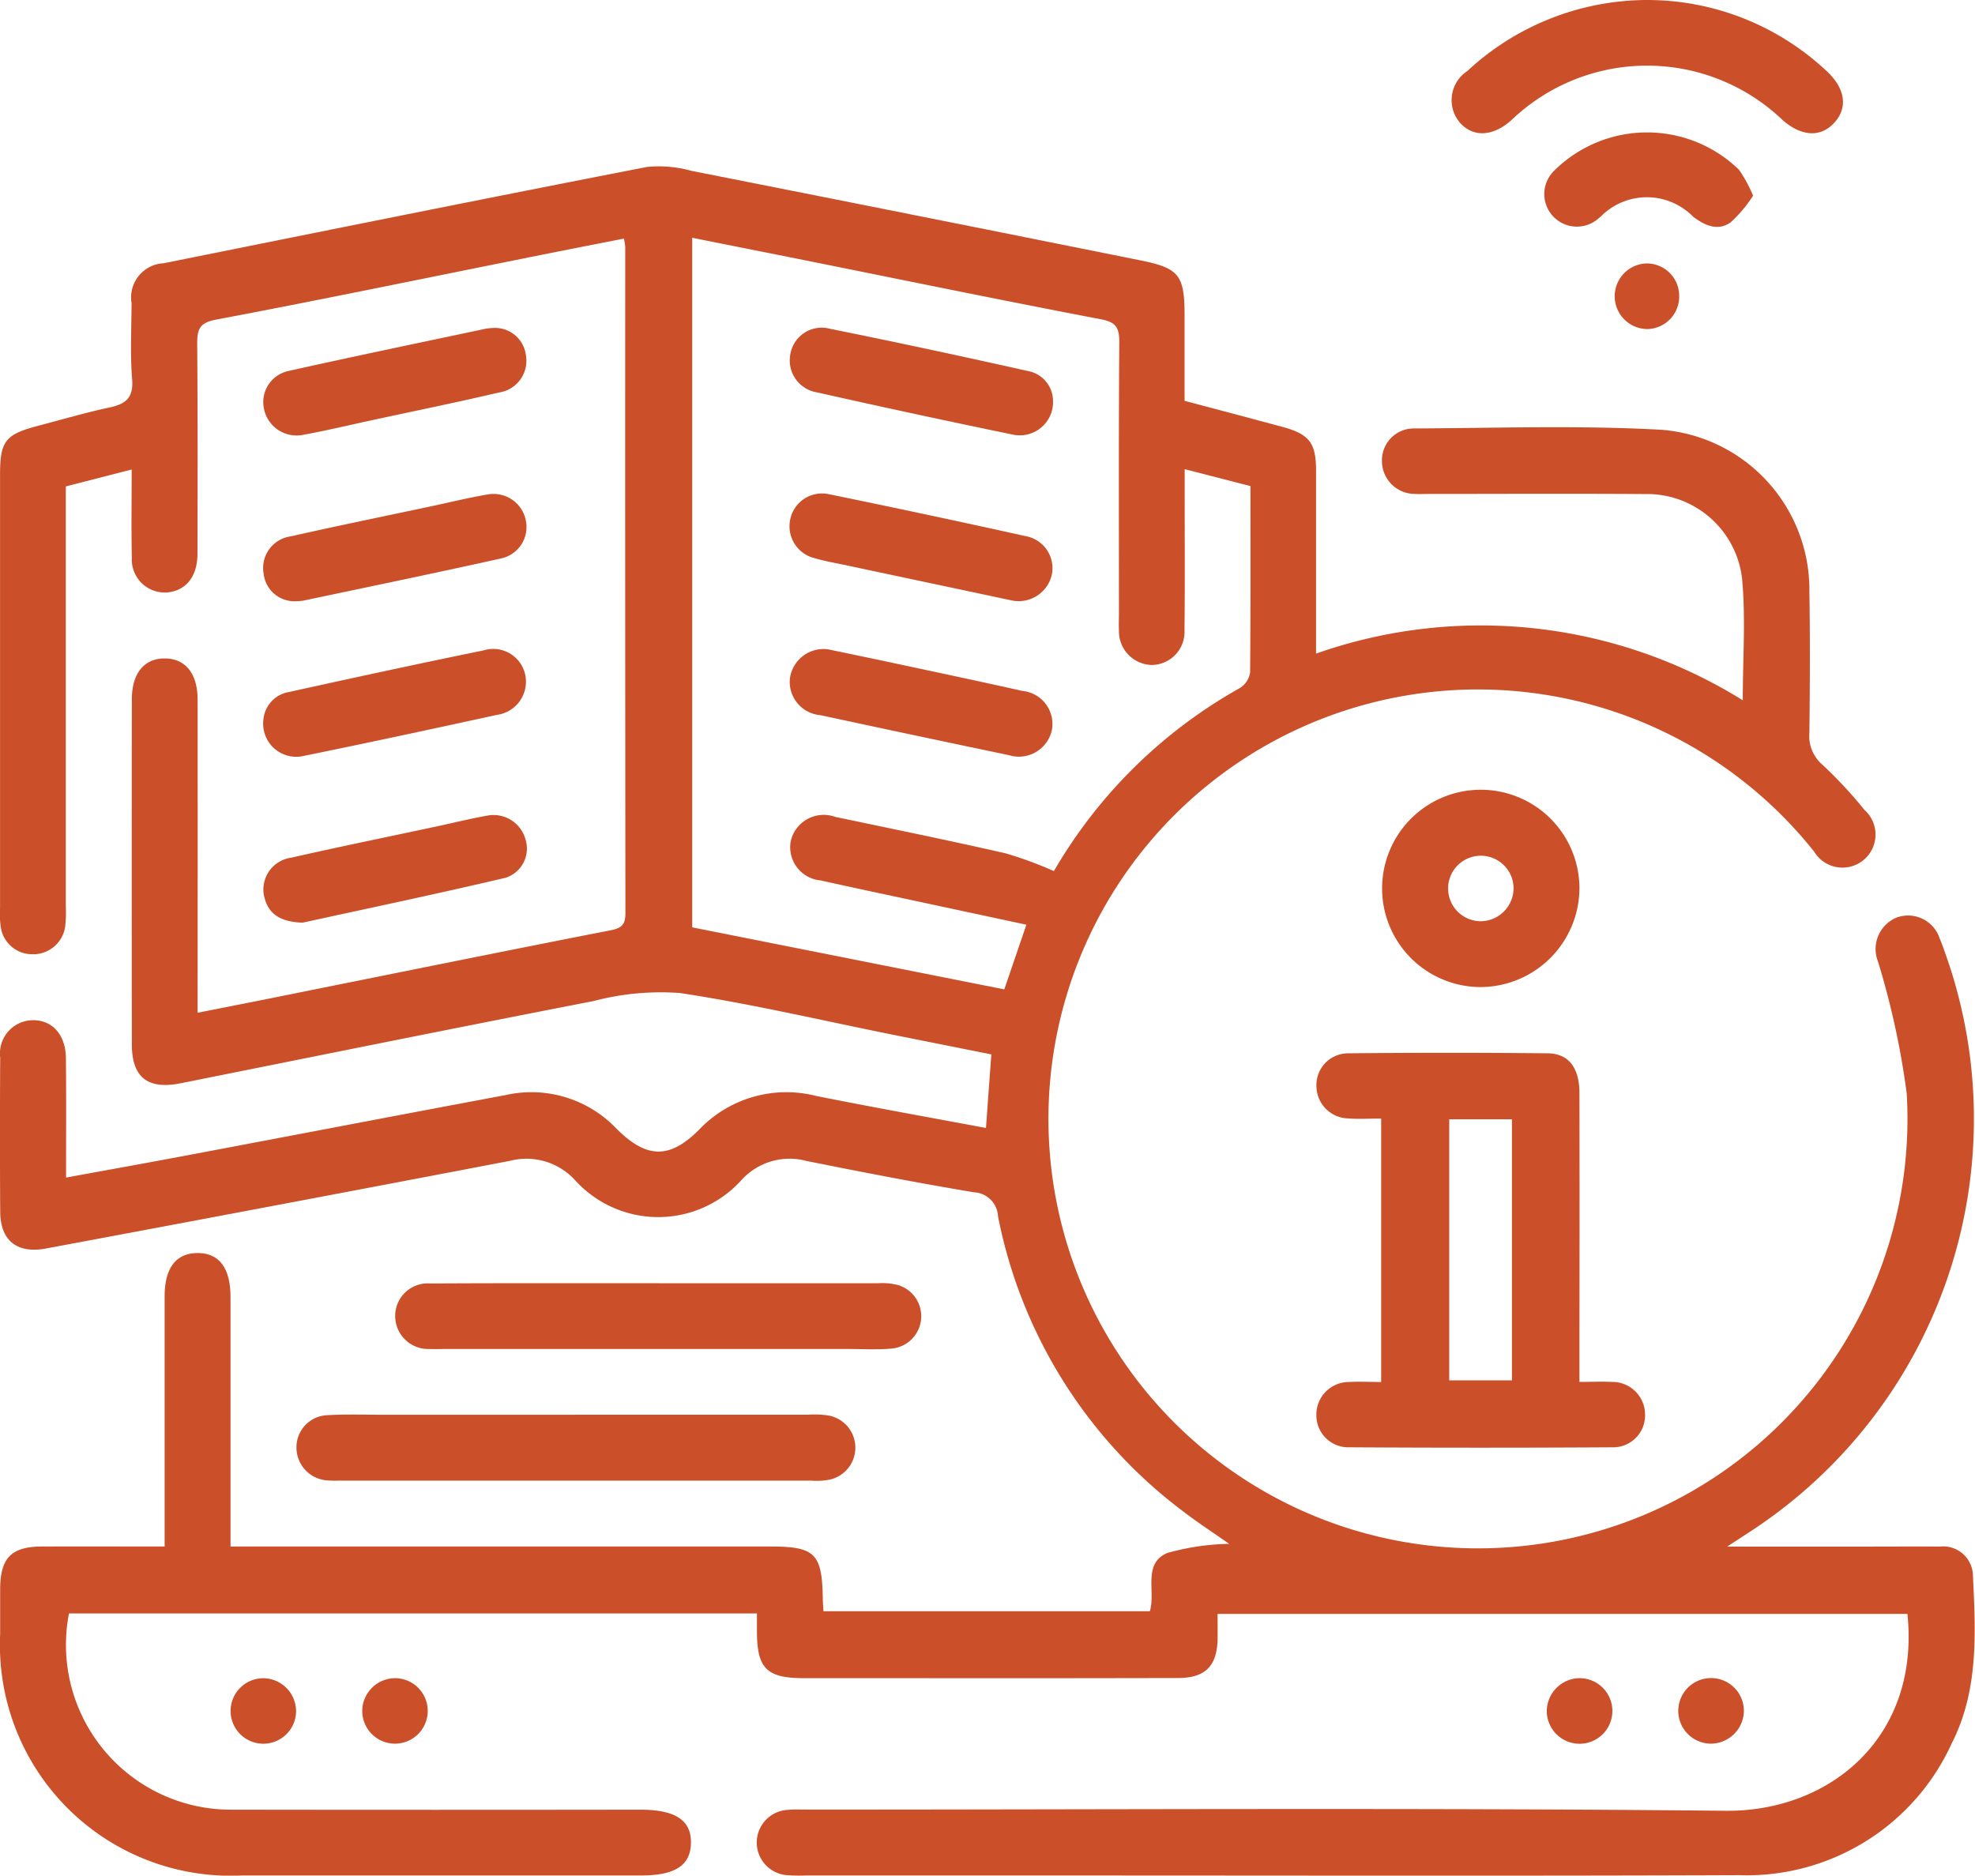 <svg xmlns="http://www.w3.org/2000/svg" width="73.821" height="70.116" viewBox="0 0 73.821 70.116">
  <g id="Grupo_7417" data-name="Grupo 7417" transform="translate(-802.222 -1129.193)">
    <path id="Trazado_18488" data-name="Trazado 18488" d="M804.691,1197.183c1.6-.293,3.129-.567,4.654-.855,3.923-.74,7.843-1.493,11.766-2.227a4.39,4.39,0,0,1,4.153,1.253c1.128,1.13,1.992,1.141,3.089.038a4.5,4.5,0,0,1,4.363-1.263c2.1.42,4.217.8,6.36,1.2.066-.924.128-1.788.2-2.751q-1.828-.365-3.654-.73c-2.659-.535-5.3-1.158-7.982-1.564a9.824,9.824,0,0,0-3.232.3c-5.149,1-10.289,2.043-15.432,3.073-1.226.245-1.824-.214-1.825-1.447q-.009-6.456,0-12.913c0-.967.467-1.528,1.237-1.521s1.219.568,1.22,1.541q.006,5.265,0,10.531v1.174c1.381-.274,2.7-.532,4.012-.8,3.813-.765,7.624-1.541,11.441-2.286.419-.082.538-.235.538-.644q-.014-12.452-.007-24.9a2.589,2.589,0,0,0-.049-.311c-1.352.266-2.693.527-4.034.8-3.738.749-7.47,1.524-11.216,2.23-.626.118-.7.377-.7.9.021,2.613.016,5.227.01,7.84,0,.843-.4,1.358-1.072,1.452a1.232,1.232,0,0,1-1.381-1.289c-.024-1.073-.006-2.148-.006-3.3l-2.462.632v.936q0,7.379,0,14.758a4.718,4.718,0,0,1-.025.767,1.206,1.206,0,0,1-1.246,1.027,1.186,1.186,0,0,1-1.163-1.034,3.521,3.521,0,0,1-.024-.69q0-8.109,0-16.219c0-1.233.2-1.491,1.411-1.808.891-.234,1.776-.495,2.675-.687.609-.13.907-.358.851-1.056-.076-.942-.026-1.895-.021-2.843a1.28,1.28,0,0,1,1.2-1.494c6.02-1.211,12.039-2.427,18.066-3.6a4.507,4.507,0,0,1,1.661.146q8.357,1.652,16.708,3.331c1.518.3,1.724.542,1.724,2.087v3.179c1.249.332,2.456.649,3.66.975,1,.272,1.252.595,1.254,1.625,0,2.253,0,4.506,0,6.85a18.534,18.534,0,0,1,15.95,1.744c0-1.588.115-3.1-.03-4.582a3.573,3.573,0,0,0-3.617-3.127c-2.69-.02-5.381-.005-8.071-.005-.179,0-.359.011-.538,0a1.23,1.23,0,0,1-1.231-1.218,1.19,1.19,0,0,1,1.215-1.229c3.074-.015,6.156-.12,9.221.048a6,6,0,0,1,5.541,6.026c.028,1.767.02,3.536,0,5.3a1.411,1.411,0,0,0,.491,1.2,16.243,16.243,0,0,1,1.567,1.686,1.235,1.235,0,1,1-1.876,1.565,16.054,16.054,0,1,0,3.455,9.028,30.24,30.24,0,0,0-1.074-4.928,1.271,1.271,0,0,1,.7-1.642,1.242,1.242,0,0,1,1.609.79c.062.14.114.285.165.43a18.419,18.419,0,0,1-7.31,21.774l-.8.522h5.095c.948,0,1.9-.007,2.844,0a1.113,1.113,0,0,1,1.244,1.016c.1,2.146.235,4.32-.784,6.327a8.417,8.417,0,0,1-7.956,4.94c-8.3.032-16.6.012-24.9.012l-9.992,0a6.271,6.271,0,0,1-.691-.012,1.223,1.223,0,0,1,.028-2.441c.254-.025.512-.01.768-.01,11.427,0,22.855-.071,34.281.044,3.9.039,7.277-2.746,6.8-7.359H847.732c0,.307.006.629,0,.95-.021,1-.462,1.443-1.474,1.446q-5.188.012-10.377.005l-3.613,0c-1.379,0-1.743-.357-1.753-1.706,0-.225,0-.45,0-.713H804.8a6.163,6.163,0,0,0,6.054,7.336q7.648.011,15.3,0c1.314,0,1.911.395,1.894,1.251-.016.832-.594,1.208-1.862,1.208q-7.456,0-14.912,0a8.629,8.629,0,0,1-9.046-9.019c0-.564,0-1.127,0-1.691.007-1.162.417-1.583,1.562-1.587,1.5-.005,3.009,0,4.586,0v-1.745q0-3.8,0-7.61c0-1.052.421-1.605,1.211-1.615.823-.011,1.251.551,1.251,1.653q0,4.189,0,8.378c0,.279,0,.557,0,.938h20.151c1.7,0,1.958.255,1.987,1.935,0,.148.015.3.024.484h12.2c.226-.717-.279-1.782.652-2.176a9.144,9.144,0,0,1,2.314-.342c-.57-.4-1.142-.771-1.683-1.185a18.155,18.155,0,0,1-6.957-11.057.945.945,0,0,0-.9-.9c-2.094-.351-4.181-.753-6.262-1.172a2.427,2.427,0,0,0-2.428.715,4.19,4.19,0,0,1-6.223,0,2.46,2.46,0,0,0-2.428-.719q-8.67,1.659-17.347,3.278c-1.072.2-1.7-.29-1.708-1.37q-.019-2.882,0-5.765a1.242,1.242,0,0,1,1.2-1.4c.745-.016,1.249.542,1.256,1.428C804.7,1194.184,804.691,1195.641,804.691,1197.183Zm44.27-25.85-2.458-.633c0,.409,0,.715,0,1.021,0,1.665.012,3.33-.007,5a1.238,1.238,0,0,1-1.228,1.3,1.26,1.26,0,0,1-1.222-1.313c-.01-.2,0-.41,0-.615,0-3.382-.012-6.763.012-10.145,0-.528-.115-.742-.676-.849-3.518-.671-7.026-1.392-10.538-2.1-1.571-.315-3.142-.627-4.748-.948v25.778l11.664,2.319.826-2.418-3.862-.828c-1.275-.274-2.552-.541-3.824-.827a1.248,1.248,0,0,1-1.124-1.458,1.264,1.264,0,0,1,1.66-.919c2.128.448,4.259.881,6.378,1.365a14.461,14.461,0,0,1,1.8.663,18.464,18.464,0,0,1,6.96-6.848.843.843,0,0,0,.374-.573C848.97,1176.009,848.961,1173.7,848.961,1171.334Z" transform="translate(0 -23.969)" fill="#cb4f29"/>
    <path id="Trazado_18489" data-name="Trazado 18489" d="M1044.226,1333.122v-9.848c-.435,0-.839.025-1.238-.005a1.217,1.217,0,0,1-1.181-1.186,1.185,1.185,0,0,1,1.191-1.248q3.727-.039,7.454,0c.791.009,1.183.55,1.185,1.485q.008,4.381,0,8.761v2.038c.43,0,.828-.019,1.224,0a1.223,1.223,0,0,1,1.229,1.218,1.192,1.192,0,0,1-1.217,1.226q-4.918.03-9.837,0a1.194,1.194,0,0,1-1.232-1.212,1.217,1.217,0,0,1,1.217-1.229C1043.4,1333.1,1043.785,1333.122,1044.226,1333.122Zm2.544-9.821v9.76h2.344v-9.76Z" transform="translate(-190.379 -152.266)" fill="#cb4f29"/>
    <path id="Trazado_18490" data-name="Trazado 18490" d="M866.617,1386.681q4.335,0,8.671,0a3.672,3.672,0,0,1,.765.028,1.223,1.223,0,0,1,.043,2.4,2.67,2.67,0,0,1-.687.036q-8.824,0-17.649,0a3.821,3.821,0,0,1-.46-.011,1.23,1.23,0,0,1-1.128-1.236,1.2,1.2,0,0,1,1.161-1.2c.714-.04,1.432-.015,2.148-.015h7.136Z" transform="translate(-42.869 -204.602)" fill="#cb4f29"/>
    <path id="Trazado_18491" data-name="Trazado 18491" d="M883.969,1362.752q4.106,0,8.211,0a2.407,2.407,0,0,1,.757.069,1.215,1.215,0,0,1-.256,2.374c-.533.048-1.073.015-1.61.015H876.031c-.2,0-.41.008-.614,0a1.235,1.235,0,0,1-1.28-1.244,1.217,1.217,0,0,1,1.315-1.205c2.532-.016,5.065-.008,7.6-.01h.921Z" transform="translate(-57.144 -185.588)" fill="#cb4f29"/>
    <path id="Trazado_18492" data-name="Trazado 18492" d="M1073.649,1129.193a9.8,9.8,0,0,1,6.722,2.671c.7.655.783,1.385.249,1.942-.507.529-1.2.487-1.9-.116a7.327,7.327,0,0,0-10.157.005c-.686.6-1.4.639-1.9.1a1.3,1.3,0,0,1,.263-1.946A9.9,9.9,0,0,1,1073.649,1129.193Z" transform="translate(-209.859)" fill="#cb4f29"/>
    <path id="Trazado_18493" data-name="Trazado 18493" d="M1057.486,1280.322a3.688,3.688,0,1,1,3.649-3.684A3.712,3.712,0,0,1,1057.486,1280.322Zm1.187-3.714a1.224,1.224,0,1,0-1.178,1.252A1.239,1.239,0,0,0,1058.673,1276.607Z" transform="translate(-199.877 -114.23)" fill="#cb4f29"/>
    <path id="Trazado_18494" data-name="Trazado 18494" d="M851.308,1223.1a1.156,1.156,0,0,1-1.19-1.026,1.194,1.194,0,0,1,1.014-1.4c1.747-.394,3.5-.752,5.252-1.124.7-.149,1.4-.323,2.1-.44a1.229,1.229,0,0,1,1.434.974,1.2,1.2,0,0,1-.9,1.41c-2.471.551-4.952,1.062-7.429,1.586A2.427,2.427,0,0,1,851.308,1223.1Z" transform="translate(-38.041 -71.431)" fill="#cb4f29"/>
    <path id="Trazado_18495" data-name="Trazado 18495" d="M858.73,1188.891a1.164,1.164,0,0,1,1.232,1.012,1.2,1.2,0,0,1-1.008,1.4c-1.542.361-3.094.679-4.643,1.013-.9.194-1.795.409-2.7.574a1.242,1.242,0,0,1-1.438-.972,1.189,1.189,0,0,1,.889-1.414c2.468-.552,4.945-1.064,7.419-1.59A2.447,2.447,0,0,1,858.73,1188.891Z" transform="translate(-38.083 -47.437)" fill="#cb4f29"/>
    <path id="Trazado_18496" data-name="Trazado 18496" d="M850.151,1250.011a1.149,1.149,0,0,1,.966-1.025c2.419-.534,4.841-1.058,7.269-1.555a1.222,1.222,0,0,1,1.563.976,1.253,1.253,0,0,1-1.076,1.437c-2.4.524-4.793,1.039-7.2,1.53A1.238,1.238,0,0,1,850.151,1250.011Z" transform="translate(-38.083 -93.926)" fill="#cb4f29"/>
    <path id="Trazado_18497" data-name="Trazado 18497" d="M851.605,1281.569c-.9-.025-1.322-.374-1.453-1.035a1.2,1.2,0,0,1,1.022-1.393c1.794-.407,3.6-.776,5.4-1.161.65-.139,1.3-.3,1.949-.416a1.24,1.24,0,0,1,1.413.906,1.146,1.146,0,0,1-.747,1.421C856.6,1280.5,854,1281.045,851.605,1281.569Z" transform="translate(-38.068 -117.885)" fill="#cb4f29"/>
    <path id="Trazado_18498" data-name="Trazado 18498" d="M1091.047,1155.642a5.032,5.032,0,0,1-.843,1c-.477.333-.964.117-1.4-.216a2.42,2.42,0,0,0-3.455,0c-.04.031-.078.066-.12.1a1.218,1.218,0,0,1-1.6-1.835,4.928,4.928,0,0,1,6.891-.018A5.286,5.286,0,0,1,1091.047,1155.642Z" transform="translate(-223.298 -19.134)" fill="#cb4f29"/>
    <path id="Trazado_18499" data-name="Trazado 18499" d="M846.641,1435.9a1.224,1.224,0,1,1-1.2-1.245A1.239,1.239,0,0,1,846.641,1435.9Z" transform="translate(-33.352 -242.725)" fill="#cb4f29"/>
    <path id="Trazado_18500" data-name="Trazado 18500" d="M869.406,1434.653a1.224,1.224,0,1,1-1.259,1.187A1.236,1.236,0,0,1,869.406,1434.653Z" transform="translate(-52.385 -242.725)" fill="#cb4f29"/>
    <path id="Trazado_18501" data-name="Trazado 18501" d="M1084.913,1434.653a1.226,1.226,0,1,1-1.186,1.243A1.243,1.243,0,0,1,1084.913,1434.653Z" transform="translate(-223.69 -242.725)" fill="#cb4f29"/>
    <path id="Trazado_18502" data-name="Trazado 18502" d="M1108.885,1437.084a1.226,1.226,0,1,1,1.227-1.205A1.242,1.242,0,0,1,1108.885,1437.084Z" transform="translate(-242.708 -242.708)" fill="#cb4f29"/>
    <path id="Trazado_18503" data-name="Trazado 18503" d="M1098.415,1178.339a1.214,1.214,0,0,1-1.184,1.251,1.227,1.227,0,0,1-.048-2.453A1.211,1.211,0,0,1,1098.415,1178.339Z" transform="translate(-233.429 -38.096)" fill="#cb4f29"/>
    <path id="Trazado_18504" data-name="Trazado 18504" d="M954.232,1223.049l-6.03-1.281c-.449-.1-.9-.17-1.346-.3a1.228,1.228,0,0,1-.926-1.463,1.214,1.214,0,0,1,1.459-.929q3.678.753,7.344,1.566a1.216,1.216,0,0,1,.975,1.43A1.272,1.272,0,0,1,954.232,1223.049Z" transform="translate(-114.169 -71.405)" fill="#cb4f29"/>
    <path id="Trazado_18505" data-name="Trazado 18505" d="M955.785,1191.577a1.243,1.243,0,0,1-1.469,1.307q-3.68-.759-7.346-1.584a1.209,1.209,0,0,1-1.005-1.407,1.189,1.189,0,0,1,1.492-.97c2.481.5,4.954,1.033,7.424,1.585A1.138,1.138,0,0,1,955.785,1191.577Z" transform="translate(-114.205 -47.438)" fill="#cb4f29"/>
    <path id="Trazado_18506" data-name="Trazado 18506" d="M947.364,1247.4c.719.151,1.594.331,2.468.518,1.6.342,3.2.68,4.794,1.037a1.239,1.239,0,0,1,1.091,1.482,1.261,1.261,0,0,1-1.6.918q-3.526-.737-7.047-1.495a1.248,1.248,0,0,1-1.138-1.388A1.269,1.269,0,0,1,947.364,1247.4Z" transform="translate(-114.183 -93.932)" fill="#cb4f29"/>
  </g>
</svg>
